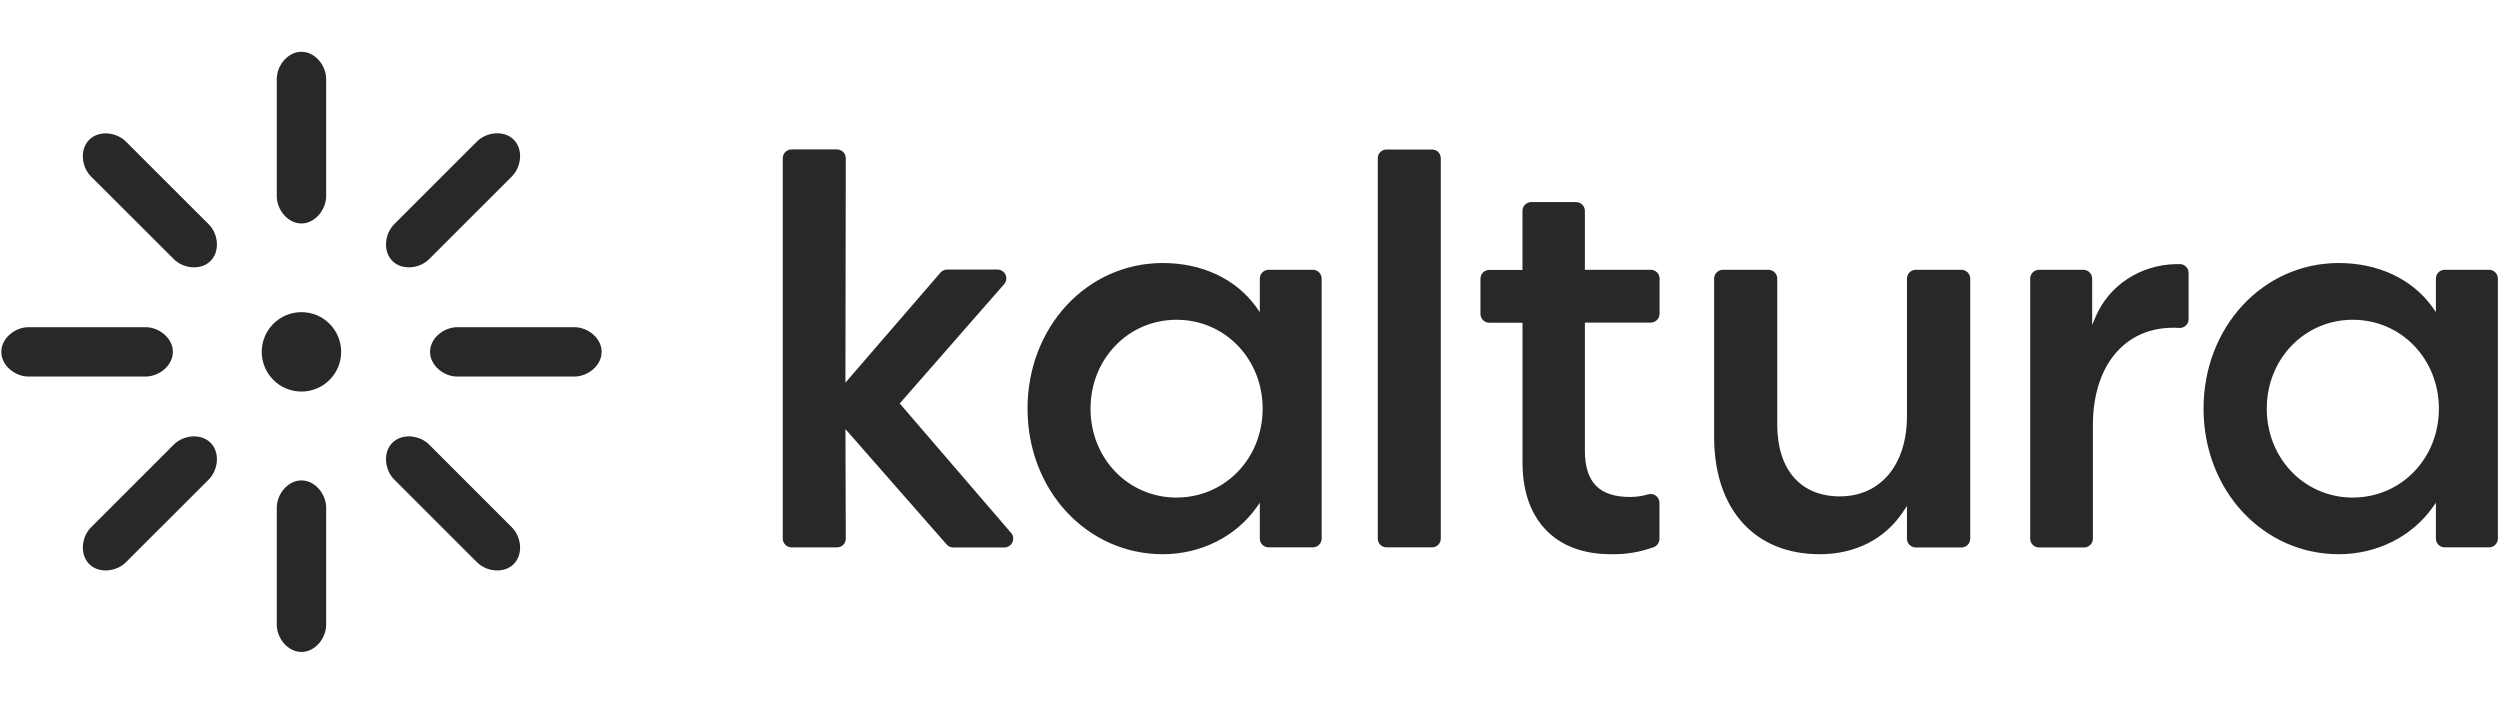 <svg width="241" height="68" viewBox="0 0 241 68" fill="none" xmlns="http://www.w3.org/2000/svg">
<path fill-rule="evenodd" clip-rule="evenodd" d="M80.684 14.404C81.153 14.404 81.533 14.784 81.533 15.252L81.499 36.886L90.671 26.269C90.832 26.088 91.063 25.985 91.305 25.986H96.184C96.509 25.995 96.8 26.188 96.934 26.483C97.068 26.779 97.022 27.125 96.815 27.375L86.736 38.894L97.486 51.392C97.688 51.643 97.731 51.987 97.596 52.28C97.461 52.572 97.171 52.763 96.849 52.773H91.887C91.647 52.773 91.418 52.67 91.259 52.49L81.502 41.366L81.533 51.935C81.533 52.159 81.443 52.373 81.283 52.529C81.124 52.686 80.908 52.771 80.684 52.767H76.308C75.845 52.767 75.467 52.395 75.459 51.932V15.252C75.459 14.784 75.839 14.404 76.308 14.404H80.684ZM151.933 19.481C152.385 19.481 152.755 19.834 152.781 20.279L152.782 20.329V26.006H159.133C159.585 26.006 159.955 26.359 159.98 26.804L159.982 26.854V30.248C159.982 30.7 159.629 31.069 159.183 31.095L159.133 31.096H152.782V43.428C152.782 46.494 154.171 47.908 157.153 47.908C157.741 47.906 158.326 47.82 158.89 47.653C159.143 47.581 159.416 47.631 159.627 47.788C159.824 47.933 159.947 48.156 159.968 48.398L159.971 48.454V51.958C159.967 52.298 159.761 52.603 159.447 52.733C158.113 53.228 156.697 53.463 155.274 53.426C149.998 53.426 146.834 50.188 146.771 44.767L146.77 44.602V31.111H143.565C143.113 31.111 142.744 30.757 142.718 30.312L142.716 30.262V26.868C142.716 26.416 143.07 26.047 143.515 26.021L143.565 26.02H146.765V20.329C146.765 19.883 147.11 19.515 147.55 19.483L147.599 19.481H151.933ZM112.098 25.355C115.861 25.355 119.116 26.879 121.055 29.538L121.137 29.651L121.445 30.087V26.857C121.445 26.41 121.79 26.043 122.23 26.011L122.279 26.008H126.56C127.012 26.008 127.381 26.362 127.407 26.807L127.409 26.857V51.927C127.403 52.37 127.057 52.731 126.62 52.762L126.571 52.764H122.279C121.833 52.756 121.472 52.405 121.446 51.965L121.445 51.915V48.462L121.137 48.901C119.139 51.729 115.759 53.426 112.098 53.426C104.782 53.426 99.053 47.263 99.053 39.392C99.053 31.521 104.782 25.355 112.098 25.355ZM234.434 29.538C232.494 26.879 229.24 25.355 225.463 25.355C218.15 25.355 212.421 31.521 212.421 39.392C212.421 47.263 218.15 53.426 225.463 53.426C229.14 53.426 232.507 51.729 234.515 48.901L234.821 48.462V51.915L234.822 51.965C234.848 52.411 235.218 52.764 235.67 52.764H239.961L240.01 52.762C240.446 52.73 240.79 52.369 240.796 51.927V26.857L240.794 26.807C240.769 26.362 240.399 26.008 239.947 26.008H235.67L235.62 26.01C235.174 26.036 234.821 26.405 234.821 26.857V30.087L234.515 29.651L234.434 29.538ZM170.478 26.008C170.93 26.008 171.299 26.362 171.325 26.807L171.326 26.857V40.939C171.326 45.269 173.581 47.851 177.358 47.851C181.245 47.851 183.78 44.874 183.83 40.251L183.831 40.11V26.857C183.831 26.405 184.184 26.036 184.629 26.01L184.679 26.008H189.081C189.533 26.008 189.903 26.362 189.929 26.807L189.93 26.857V51.927C189.93 52.379 189.577 52.748 189.131 52.774L189.081 52.775H184.679C184.227 52.775 183.858 52.422 183.832 51.977L183.831 51.927V48.77L183.517 49.248C181.76 51.944 178.885 53.426 175.423 53.426C169.213 53.426 165.331 49.193 165.243 42.363L165.241 42.155V26.857C165.241 26.405 165.594 26.036 166.04 26.01L166.09 26.008H170.478ZM210.979 26.259C210.955 25.831 210.613 25.484 210.18 25.46L209.81 25.461C206.356 25.507 203.307 27.493 202.013 30.551L201.685 31.326V26.857L201.683 26.807C201.657 26.362 201.288 26.009 200.836 26.009H196.561L196.511 26.01C196.066 26.036 195.712 26.405 195.712 26.857V51.927L195.714 51.977C195.74 52.422 196.109 52.775 196.561 52.775H200.907L200.956 52.774C201.402 52.748 201.755 52.379 201.755 51.927V40.995L201.756 40.825C201.811 35.212 204.835 31.594 209.493 31.594L209.616 31.595C209.779 31.595 209.938 31.598 210.09 31.614C210.319 31.626 210.544 31.543 210.712 31.386C210.88 31.229 210.977 31.01 210.981 30.78V26.308L210.979 26.259ZM138.892 15.25C138.892 14.787 138.517 14.412 138.054 14.412H133.655C133.193 14.412 132.818 14.787 132.818 15.25V51.927C132.818 52.389 133.193 52.764 133.655 52.764H138.054C138.517 52.764 138.892 52.389 138.892 51.927V15.25ZM113.425 30.825C108.771 30.825 105.127 34.592 105.127 39.398C105.127 44.155 108.698 47.892 113.285 47.966L113.425 47.967V47.962C118.076 47.962 121.719 44.203 121.719 39.398C121.719 34.592 118.078 30.825 113.425 30.825ZM218.517 39.398C218.517 34.592 222.161 30.825 226.812 30.825C231.463 30.825 235.109 34.592 235.109 39.398C235.109 44.203 231.466 47.962 226.812 47.962V47.967L226.673 47.966C222.089 47.892 218.517 44.155 218.517 39.398Z" fill="#282828"/>
<path fill-rule="evenodd" clip-rule="evenodd" d="M29.06 21.543C27.748 21.543 26.681 20.225 26.681 18.912V7.622C26.681 6.307 27.748 4.991 29.06 4.991C30.373 4.991 31.442 6.307 31.442 7.622V18.898C31.442 20.21 30.376 21.543 29.06 21.543Z" fill="#282828"/>
<path fill-rule="evenodd" clip-rule="evenodd" d="M20.296 25.157C19.368 26.087 17.682 25.909 16.754 24.979L8.776 17.017C7.848 16.087 7.67 14.404 8.601 13.473C9.532 12.543 11.215 12.721 12.143 13.652L20.121 21.624C21.049 22.544 21.227 24.226 20.296 25.157Z" fill="#282828"/>
<path fill-rule="evenodd" clip-rule="evenodd" d="M16.666 33.919C16.666 35.234 15.351 36.3 14.035 36.3H2.756C1.44 36.3 0.125 35.234 0.125 33.919C0.125 32.604 1.44 31.541 2.756 31.541H14.035C15.351 31.541 16.666 32.604 16.666 33.919Z" fill="#282828"/>
<path fill-rule="evenodd" clip-rule="evenodd" d="M20.296 42.681C21.227 43.612 21.049 45.294 20.12 46.225L12.143 54.198C11.215 55.128 9.529 55.307 8.601 54.376C7.673 53.446 7.848 51.763 8.776 50.832L16.754 42.859C17.682 41.929 19.368 41.754 20.296 42.681Z" fill="#282828"/>
<path fill-rule="evenodd" clip-rule="evenodd" d="M29.06 46.312C30.376 46.312 31.442 47.628 31.442 48.943V60.219C31.442 61.534 30.376 62.849 29.06 62.849C27.745 62.849 26.681 61.534 26.681 60.219V48.943C26.681 47.628 27.748 46.312 29.06 46.312Z" fill="#282828"/>
<path fill-rule="evenodd" clip-rule="evenodd" d="M37.825 42.681C38.755 41.754 40.439 41.929 41.369 42.859L49.344 50.832C50.275 51.763 50.453 53.446 49.523 54.376C48.592 55.307 46.909 55.128 45.978 54.198L38.003 46.225C37.072 45.3 36.897 43.603 37.825 42.681Z" fill="#282828"/>
<path fill-rule="evenodd" clip-rule="evenodd" d="M41.457 33.919C41.457 32.604 42.773 31.541 44.088 31.541H55.367C56.683 31.541 57.998 32.604 57.998 33.919C57.998 35.234 56.683 36.3 55.367 36.3H44.077C42.773 36.3 41.457 35.234 41.457 33.919Z" fill="#282828"/>
<path fill-rule="evenodd" clip-rule="evenodd" d="M37.825 25.157C36.897 24.227 37.072 22.544 38.003 21.613L45.978 13.64C46.909 12.71 48.592 12.534 49.523 13.462C50.453 14.39 50.275 16.076 49.344 17.006L41.369 24.979C40.439 25.909 38.755 26.088 37.825 25.157Z" fill="#282828"/>
<ellipse cx="29.06" cy="33.919" rx="3.828" ry="3.827" fill="#282828"/>
</svg>
